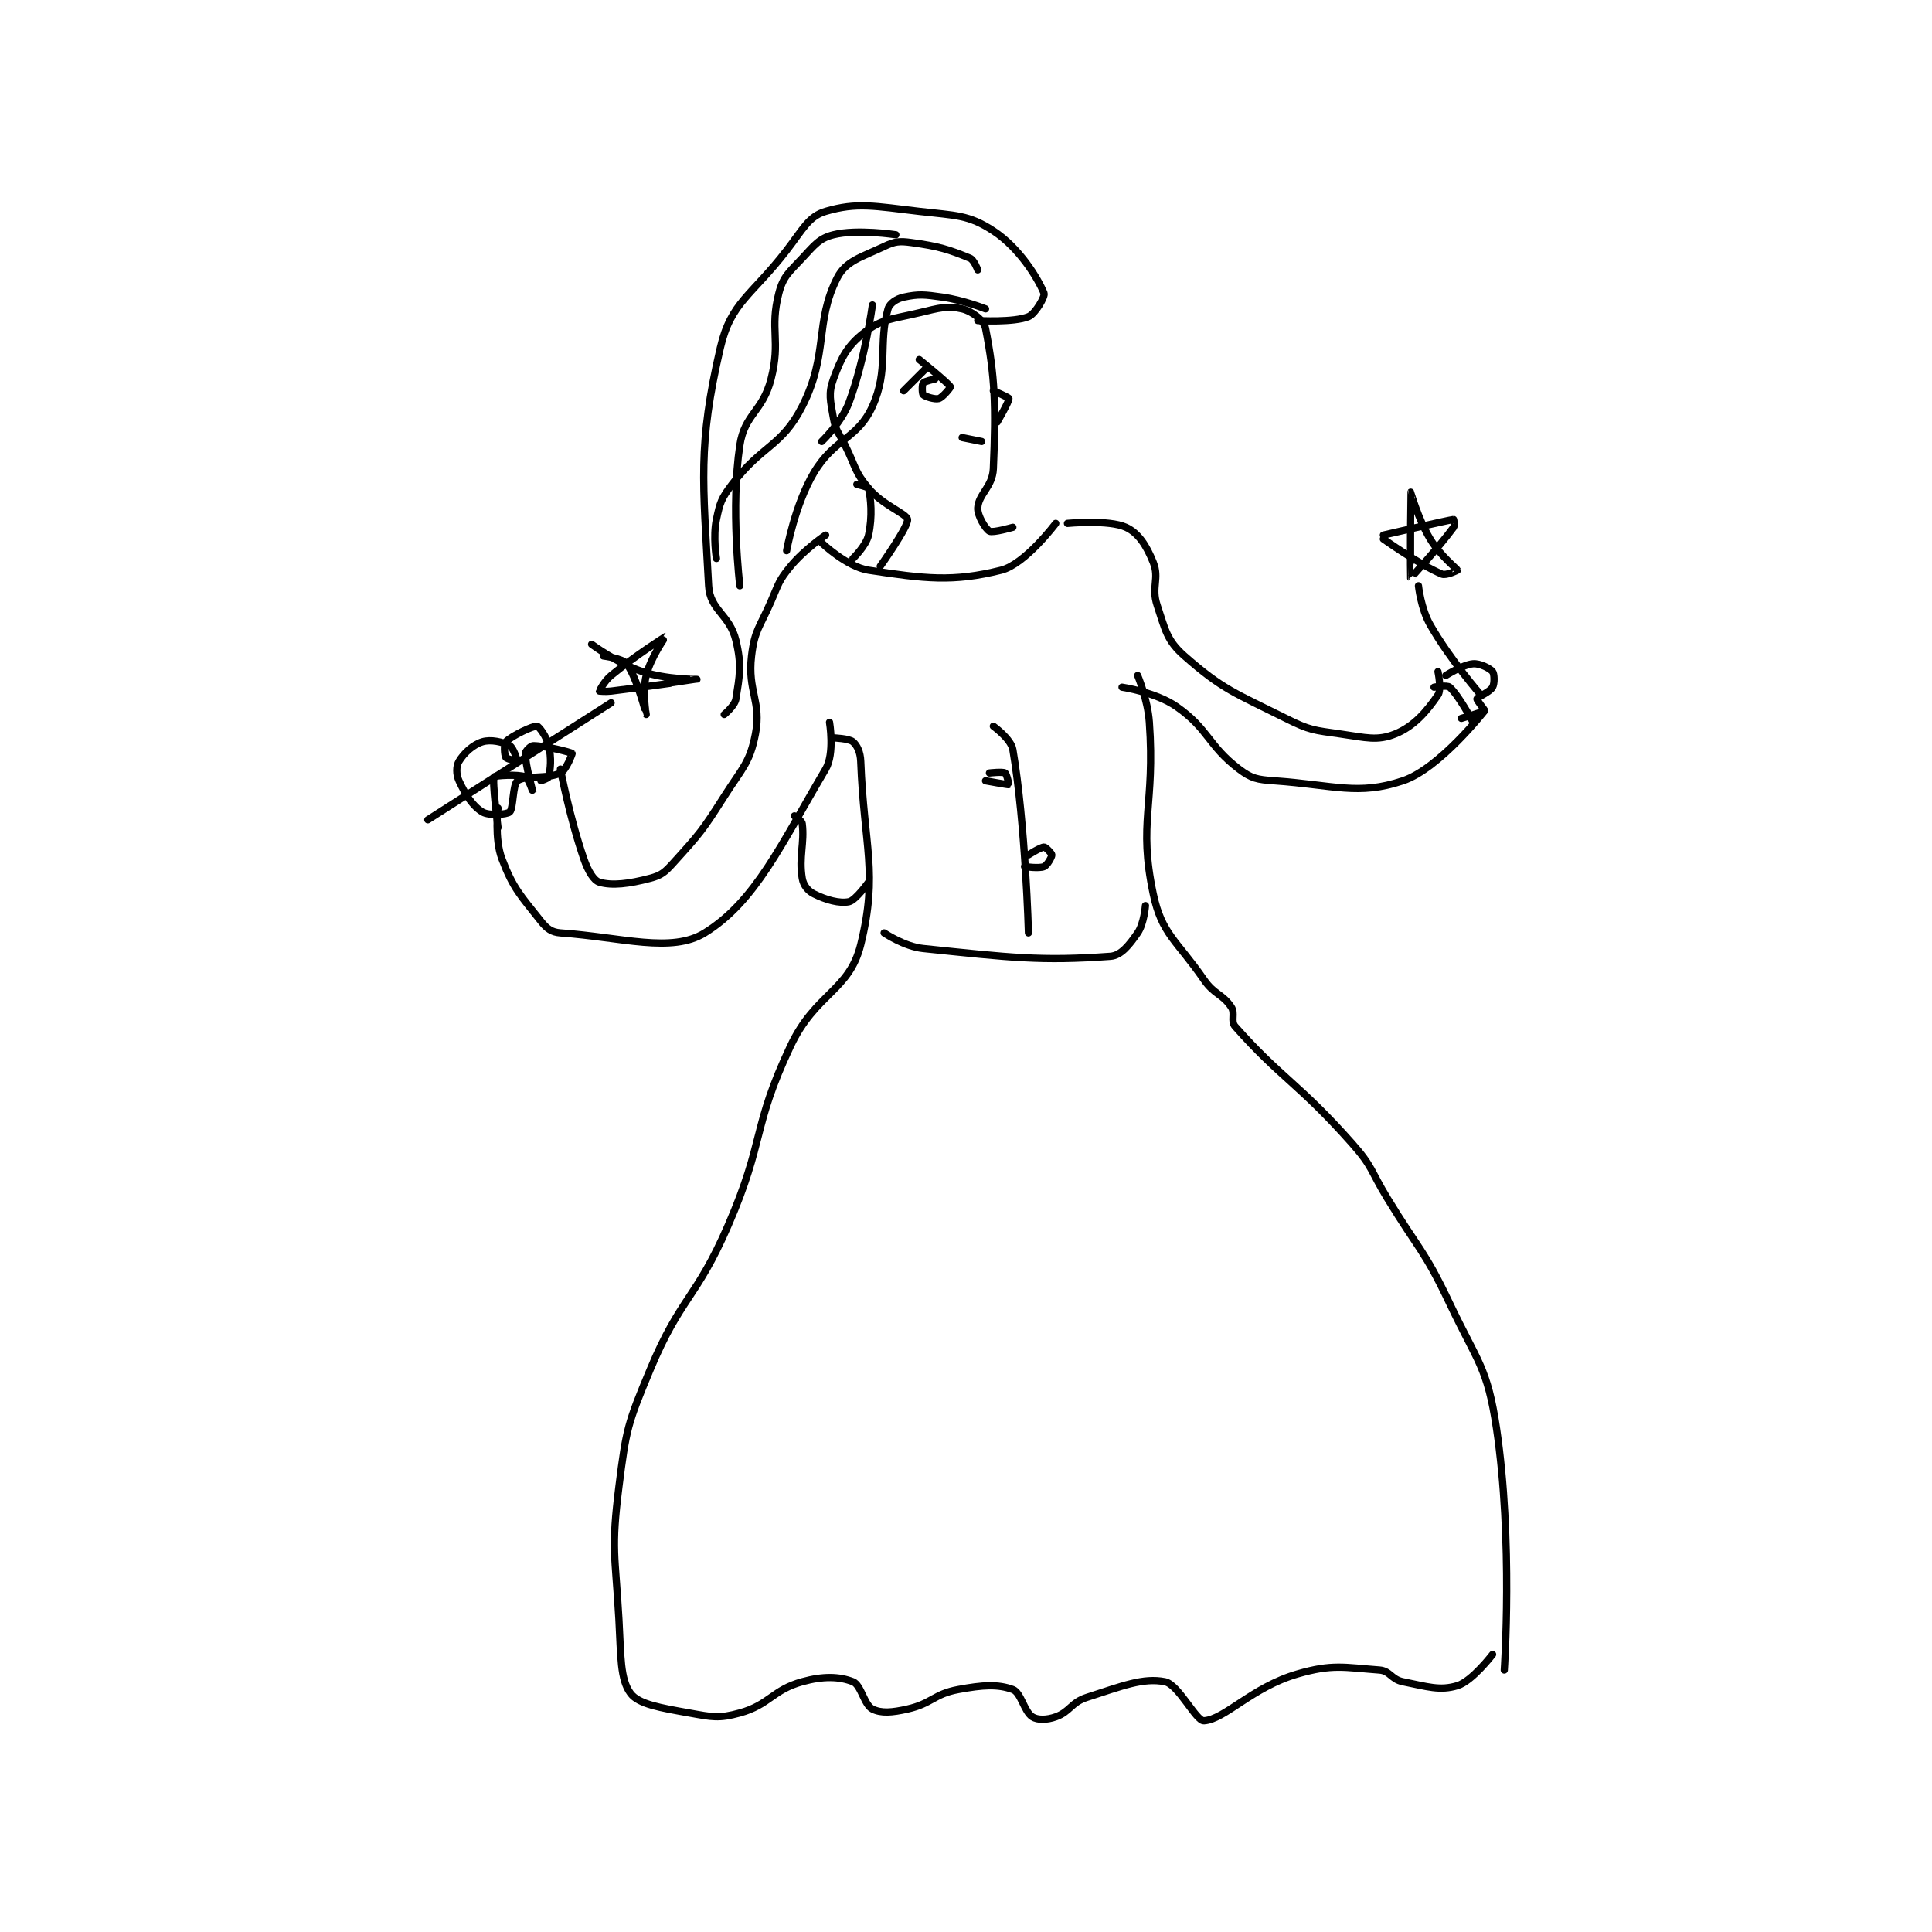 <?xml version="1.0" encoding="utf-8"?>
<!DOCTYPE svg PUBLIC "-//W3C//DTD SVG 1.1//EN" "http://www.w3.org/Graphics/SVG/1.1/DTD/svg11.dtd">
<svg viewBox="0 0 800 800" preserveAspectRatio="xMinYMin meet" xmlns="http://www.w3.org/2000/svg" version="1.1">
<g fill="none" stroke="black" stroke-linecap="round" stroke-linejoin="round" stroke-width="1.858">
<g transform="translate(177.146,87.52) scale(1.615) translate(-129,-52.133)">
<path id="0" d="M230 137.133 C230 137.133 236.455 143.29 242 144.133 C256.429 146.329 263.62 147.228 276 144.133 C282.19 142.586 290 132.133 290 132.133 "/>
<path id="1" d="M231 135.133 C231 135.133 225.572 138.796 222 143.133 C218.96 146.825 219.016 147.498 217 152.133 C214.083 158.844 212.783 159.477 212 166.133 C210.933 175.206 214.624 177.783 213 186.133 C211.561 193.535 209.692 194.761 205 202.133 C199.378 210.968 198.774 211.646 192 219.133 C189.779 221.588 188.89 222.373 186 223.133 C180.566 224.563 176.242 225.087 173 224.133 C171.529 223.701 170.076 221.252 169 218.133 C165.346 207.537 163 195.133 163 195.133 "/>
<path id="2" d="M232 183.133 C232 183.133 233.366 191.141 231 195.133 C219.659 214.271 213.088 229.049 200 237.133 C191.495 242.386 178.876 238.267 163 237.133 C160.763 236.974 159.51 236.046 158 234.133 C152.807 227.555 150.919 225.828 148 218.133 C146.027 212.932 147 205.133 147 205.133 "/>
<path id="3" d="M233 187.133 C233 187.133 236.991 187.268 238 188.133 C239.083 189.062 239.909 190.777 240 193.133 C240.839 214.95 244.534 221.744 240 240.133 C237.064 252.043 228.42 252.538 222 266.133 C212.034 287.238 215.539 290.141 206 312.133 C197.77 331.107 193.849 330.353 186 349.133 C180.231 362.939 179.844 364.383 178 379.133 C175.978 395.311 177.053 396.394 178 413.133 C178.534 422.571 178.281 428.508 181 432.133 C183.079 434.906 188.689 435.828 196 437.133 C201.98 438.201 203.581 438.628 209 437.133 C216.59 435.039 217.41 431.227 225 429.133 C230.419 427.638 234.471 427.761 238 429.133 C240.096 429.949 240.875 435.071 243 436.133 C245.25 437.259 248.001 437.042 252 436.133 C258.281 434.706 258.709 432.298 265 431.133 C271.324 429.962 275.147 429.714 279 431.133 C281.086 431.902 281.897 436.795 284 438.133 C285.335 438.983 287.728 438.945 290 438.133 C293.705 436.81 293.923 434.444 298 433.133 C307.034 430.23 312.422 428.018 318 429.133 C321.486 429.831 325.969 439.253 328 439.133 C333.332 438.82 340.383 430.489 352 427.133 C361.004 424.532 363.882 425.458 373 426.133 C375.711 426.334 376.063 428.546 379 429.133 C385.318 430.397 388.482 431.509 393 430.133 C396.772 428.985 402 422.133 402 422.133 "/>
<path id="4" d="M293 132.133 C293 132.133 303.561 131.116 308 133.133 C311.185 134.581 313.275 137.82 315 142.133 C316.667 146.3 314.434 148.434 316 153.133 C318.119 159.491 318.479 162.16 323 166.133 C332.83 174.772 335.9 175.583 349 182.133 C355.165 185.216 356.132 185.152 363 186.133 C369.599 187.076 372.433 187.96 377 186.133 C381.893 184.176 385.133 180.304 388 176.133 C388.98 174.708 388 170.133 388 170.133 "/>
<path id="5" d="M307 174.133 C307 174.133 315.679 175.409 321 179.133 C329.27 184.922 328.992 189.048 337 195.133 C340.208 197.571 341.648 197.822 346 198.133 C361.585 199.246 367.51 201.963 379 198.133 C388.401 195 400 180.133 400 180.133 "/>
<path id="6" d="M311 171.133 C311 171.133 313.577 177.206 314 183.133 C315.528 204.521 311.068 208.595 315 227.133 C317.202 237.514 320.99 238.969 328 249.133 C330.678 253.016 332.741 252.745 335 256.133 C336.097 257.779 334.774 259.75 336 261.133 C347.78 274.434 352.273 275.647 366 291.133 C371.331 297.148 370.672 298.035 375 305.133 C383.163 318.522 384.404 318.234 391 332.133 C398.188 347.279 400.667 348.468 403 364.133 C407.302 393.017 405 426.133 405 426.133 "/>
<path id="7" d="M274 184.133 C274 184.133 278.532 187.378 279 190.133 C282.257 209.316 283 237.133 283 237.133 "/>
<path id="8" d="M246 237.133 C246 237.133 251.137 240.63 256 241.133 C278.511 243.462 286.16 244.431 304 243.133 C306.772 242.932 308.865 240.217 311 237.133 C312.65 234.749 313 230.133 313 230.133 "/>
<path id="9" d="M273 196.133 C273 196.133 276.363 195.751 277 196.133 C277.446 196.401 278.006 199.131 278 199.133 C277.829 199.202 272 198.133 272 198.133 "/>
<path id="10" d="M283 217.133 C283 217.133 286.134 215.133 287 215.133 C287.433 215.133 289 216.776 289 217.133 C289 217.67 287.839 219.774 287 220.133 C285.724 220.68 282 220.133 282 220.133 "/>
<path id="11" d="M390 171.133 C390 171.133 394.377 168.352 397 168.133 C398.748 167.988 401.287 169.278 402 170.133 C402.462 170.688 402.551 173.168 402 174.133 C401.271 175.408 398.181 176.59 398 177.133 C397.902 177.426 400.046 180.075 400 180.133 C399.775 180.415 394 182.133 394 182.133 "/>
<path id="12" d="M387 174.133 C387 174.133 390.332 173.532 391 174.133 C393.354 176.252 397 183.133 397 183.133 "/>
<path id="13" d="M399 176.133 C399 176.133 391.178 167.196 386 158.133 C383.614 153.959 383 148.133 383 148.133 "/>
<path id="14" d="M374 135.133 C374 135.133 390.603 131.288 392 131.133 C392.017 131.131 392.371 132.628 392 133.133 C388.095 138.458 381.002 146.135 381 146.133 C380.925 146.072 380.993 124.146 381 124.133 C381.003 124.128 382.861 130.902 386 136.133 C388.553 140.388 392.885 143.79 393 144.133 C393.004 144.144 390.107 145.6 389 145.133 C383.186 142.685 374 136.133 374 136.133 "/>
<path id="15" d="M147 210.133 C147 210.133 145.446 198.163 146 197.133 C146.192 196.778 152.195 196.411 154 197.133 C154.812 197.458 156 201.134 156 201.133 C156 201.132 154 194.155 154 191.133 C154 190.529 155.396 189.133 156 189.133 C159.021 189.133 165.67 190.803 166 191.133 C166.055 191.188 164.515 195.376 163 196.133 C159.695 197.786 153.964 196.623 152 198.133 C150.723 199.116 150.982 205.26 150 206.133 C149.245 206.804 144.625 207.133 143 206.133 C140.465 204.573 138.66 201.729 137 198.133 C136.23 196.464 136.258 194.37 137 193.133 C138.276 191.007 140.599 188.872 143 188.133 C145.131 187.478 148.223 188.146 150 189.133 C150.993 189.685 152.011 193.101 152 193.133 C152 193.133 149.268 192.579 149 192.133 C148.618 191.496 148.476 188.657 149 188.133 C150.571 186.562 155.903 184.034 157 184.133 C157.496 184.179 159.462 186.803 160 189.133 C160.756 192.409 160.444 195.137 160 197.133 C159.92 197.494 158 198.133 158 198.133 "/>
<path id="16" d="M129 208.133 L176 178.133 "/>
<path id="17" d="M174 166.133 C174 166.133 178.979 166.741 180 168.133 C182.658 171.758 184.995 181.13 185 181.133 C185.002 181.135 183.945 175.356 185 171.133 C186.188 166.383 190.008 161.133 190 161.133 C189.976 161.133 182.319 165.93 176 171.133 C174.211 172.606 173 175.053 173 175.133 C173 175.133 174.535 175.309 176 175.133 C186.921 173.823 197.997 172.135 198 172.133 C198.002 172.132 190.201 172.201 184 170.133 C177.517 167.972 171 163.133 171 163.133 "/>
<path id="18" d="M245 143.133 C245 143.133 252.264 132.892 252 131.133 C251.771 129.608 245.737 127.571 242 123.133 C238.346 118.795 238.787 117.708 236 112.133 C234.308 108.749 233.593 108.495 233 105.133 C232.212 100.668 231.653 98.839 233 95.133 C235.009 89.609 236.609 86.526 241 83.133 C245.541 79.624 248.04 79.804 255 78.133 C260.147 76.898 262.284 76.259 266 77.133 C268.477 77.716 271.59 80.032 272 82.133 C274.418 94.528 274.708 101.848 274 118.133 C273.799 122.747 270.221 124.598 270 128.133 C269.875 130.138 271.987 133.571 273 134.133 C273.871 134.617 279 133.133 279 133.133 "/>
<path id="19" d="M270 80.133 C270 80.133 279.253 80.676 283 79.133 C284.808 78.389 287.321 73.918 287 73.133 C285.432 69.299 280.707 61.535 274 57.133 C267.641 52.96 264.345 53.22 255 52.133 C243.547 50.802 239.047 49.767 231 52.133 C226.661 53.41 225.208 56.678 221 62.133 C211.946 73.871 206.743 75.337 204 87.133 C198.154 112.27 199.584 121.576 201 148.133 C201.335 154.407 206.395 155.482 208 162.133 C209.535 168.492 208.936 171.206 208 177.133 C207.721 178.901 205 181.133 205 181.133 "/>
<path id="20" d="M223 207.133 C223 207.133 224.899 208.326 225 209.133 C225.628 214.155 224.081 217.617 225 223.133 C225.296 224.907 226.452 226.36 228 227.133 C231.095 228.681 234.58 229.652 237 229.133 C238.714 228.766 242 224.133 242 224.133 "/>
<path id="21" d="M272 77.133 C272 77.133 266.404 74.905 261 74.133 C256.271 73.458 254.872 73.304 251 74.133 C249.202 74.519 247.404 75.719 247 77.133 C244.45 86.059 247.284 92.664 243 102.133 C239.2 110.534 233.281 110.251 228 119.133 C223.077 127.413 221 139.133 221 139.133 "/>
<path id="22" d="M239 122.133 C239 122.133 241.92 122.785 242 123.133 C242.569 125.601 243.066 130.336 242 135.133 C241.388 137.888 238 141.133 238 141.133 "/>
<path id="23" d="M270 67.133 C270 67.133 269.059 64.57 268 64.133 C262.549 61.889 260.033 61.092 253 60.133 C249.895 59.71 248.761 59.826 246 61.133 C240.168 63.896 236.208 64.823 234 69.133 C228.131 80.592 231.81 88.765 225 102.133 C219.715 112.508 214.71 111.97 207 122.133 C204.243 125.767 203.908 126.819 203 131.133 C202.077 135.517 203 141.133 203 141.133 "/>
<path id="24" d="M249 58.133 C249 58.133 239.099 56.609 233 58.133 C229.379 59.039 228.17 60.737 225 64.133 C221.563 67.816 220.126 68.769 219 73.133 C216.596 82.448 219.547 85.199 217 95.133 C214.844 103.54 210.219 104.059 209 112.133 C206.59 128.097 209 148.133 209 148.133 "/>
<path id="25" d="M243 76.133 C243 76.133 241.14 89.987 237 101.133 C235.084 106.291 230 111.133 230 111.133 "/>
<path id="26" d="M259 95.133 C259 95.133 256.338 95.683 256 96.133 C255.688 96.549 255.71 98.844 256 99.133 C256.483 99.616 259.015 100.415 260 100.133 C261.022 99.841 263.065 97.264 263 97.133 C262.521 96.175 255 90.133 255 90.133 "/>
<path id="27" d="M257 92.133 L251 98.133 "/>
<path id="28" d="M274 98.133 C274 98.133 277.962 99.826 278 100.133 C278.087 100.826 275 106.133 275 106.133 "/>
<path id="29" d="M266 110.133 L271 111.133 "/>
</g>
</g>
</svg>

